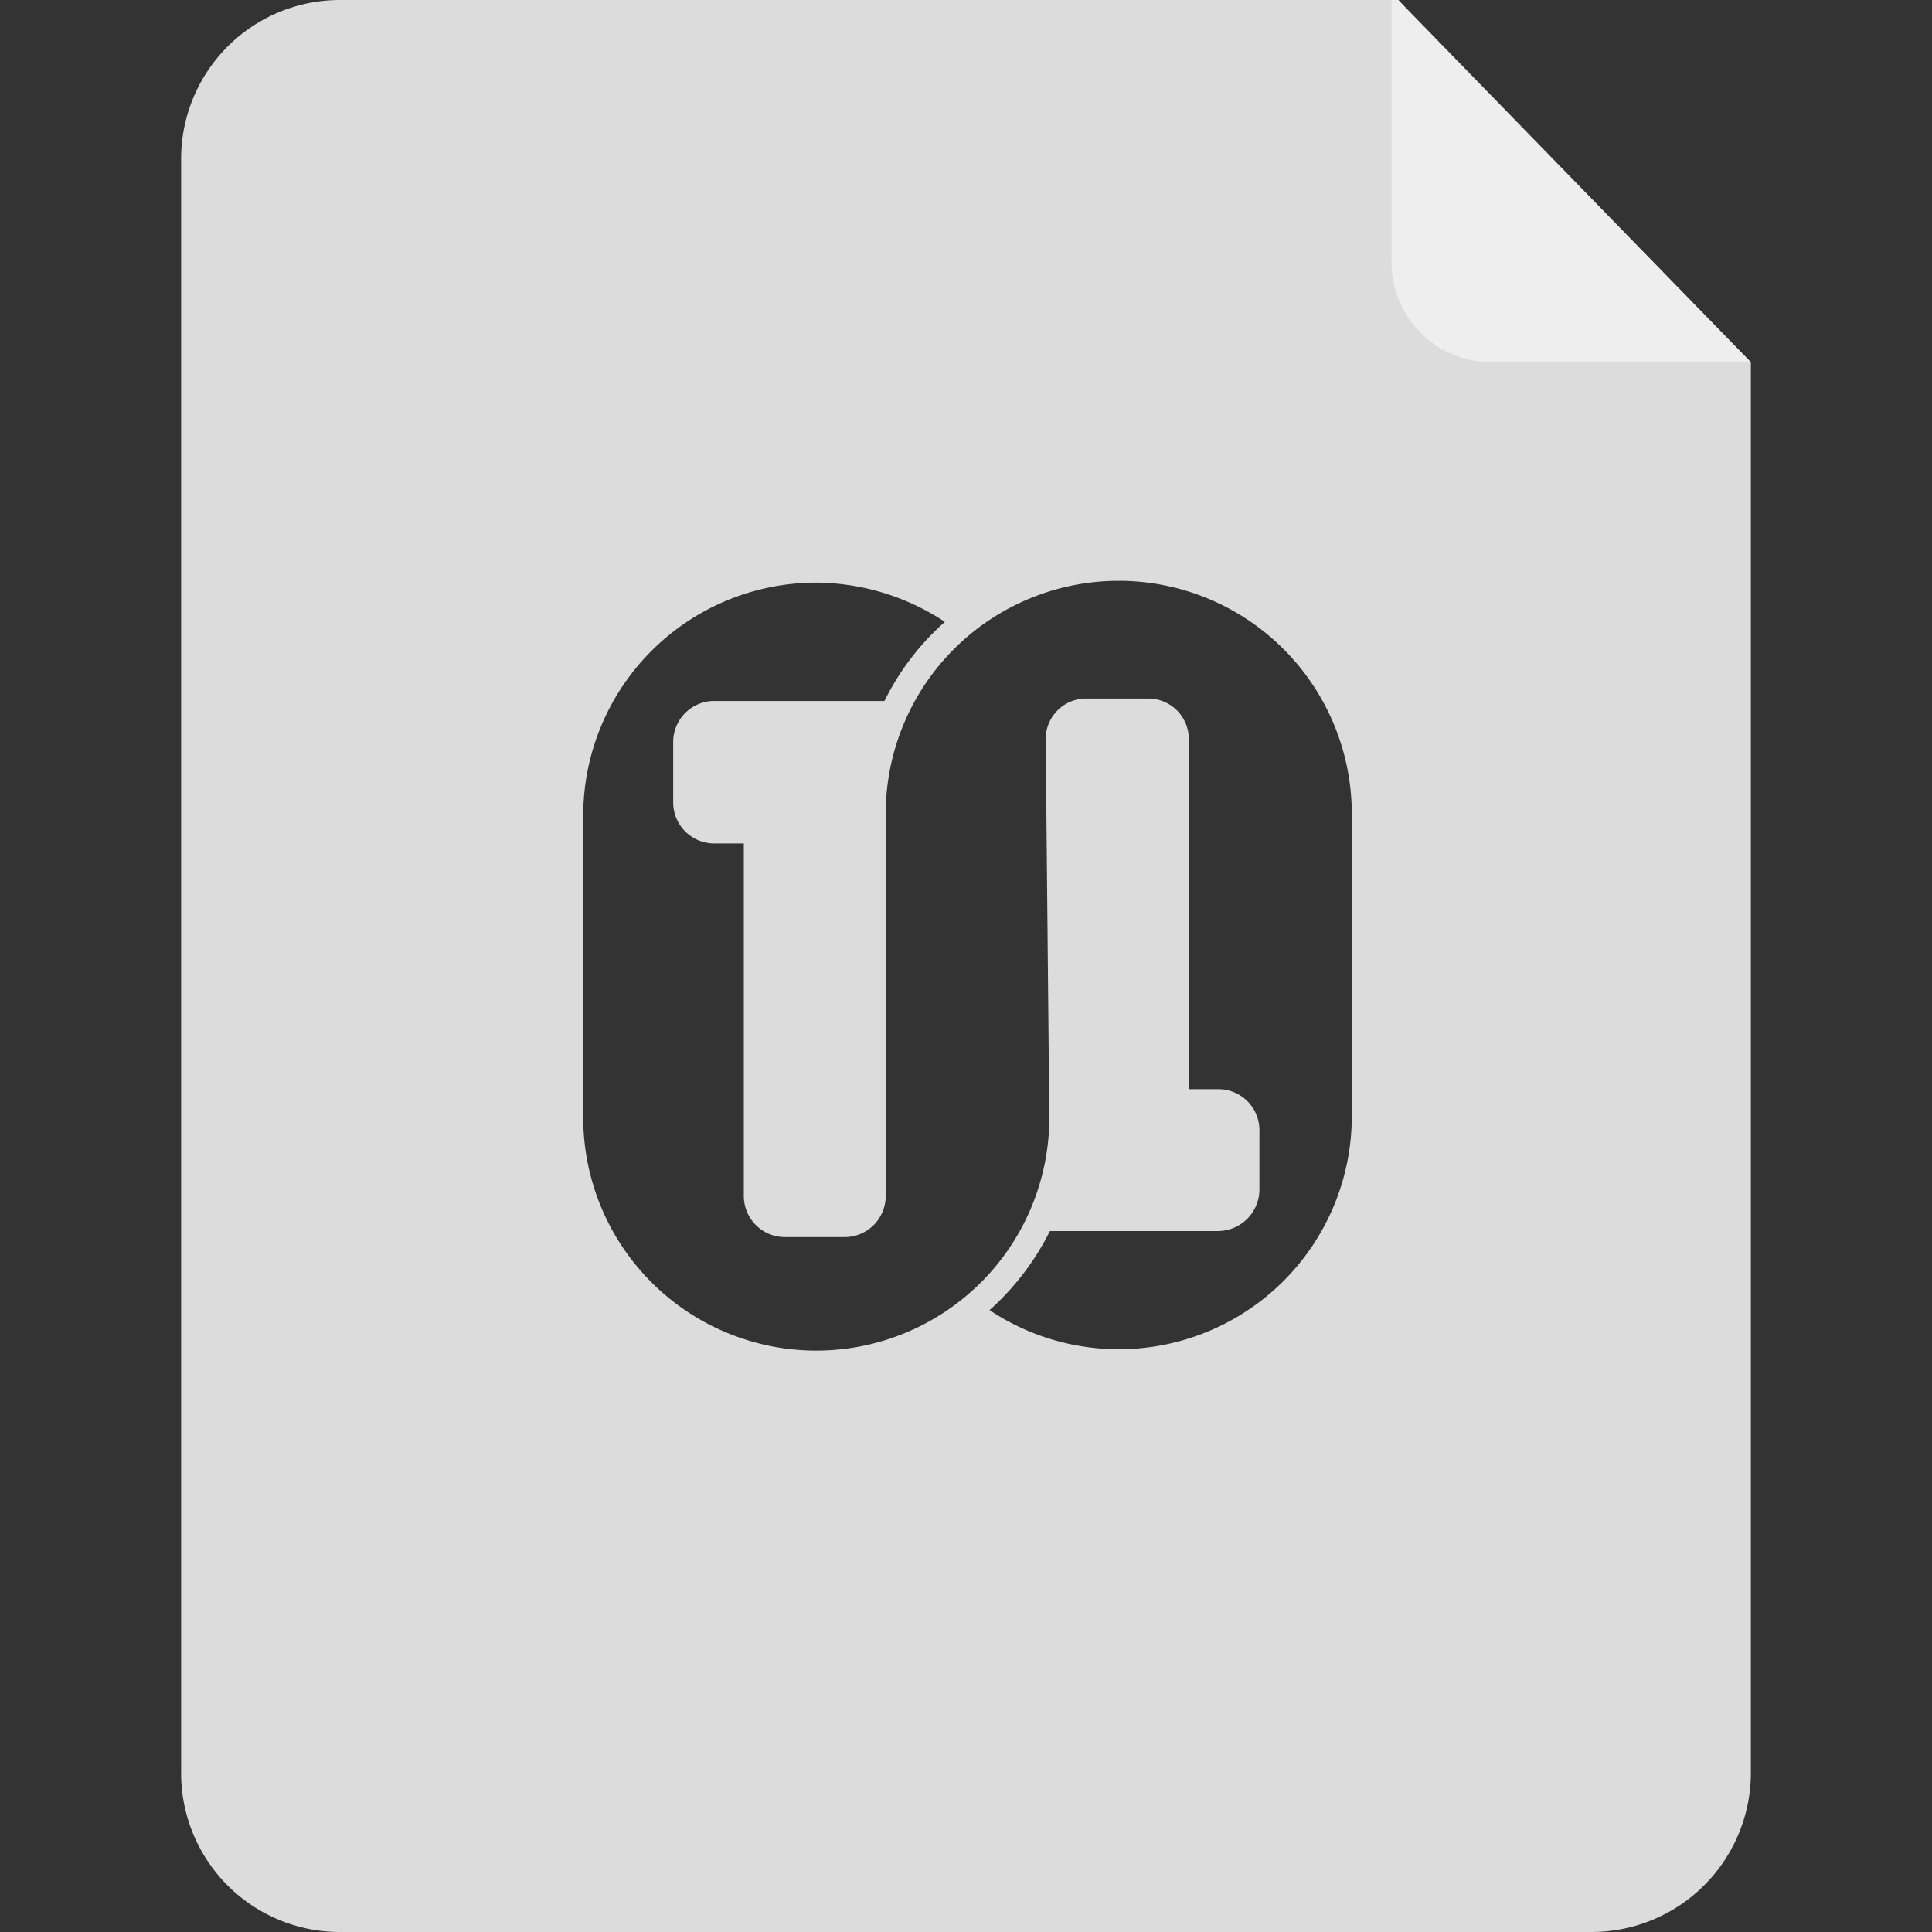 <?xml version="1.0" standalone="no"?><!DOCTYPE svg PUBLIC "-//W3C//DTD SVG 1.1//EN" "http://www.w3.org/Graphics/SVG/1.1/DTD/svg11.dtd"><svg t="1623805957304" class="icon" viewBox="0 0 1024 1024" version="1.1" xmlns="http://www.w3.org/2000/svg" p-id="5261" xmlns:xlink="http://www.w3.org/1999/xlink" width="32" height="32"><rect x="0" y="0" width="1024" height="1024" fill="#333333" stroke="none"/><defs><style type="text/css"></style></defs><path d="M748.159 8.003L741.119 0.003H180.802A84.16 84.16 0 0 0 96.002 84.802v854.076A84.16 84.16 0 0 0 179.202 1023.997h663.677A84.48 84.48 0 0 0 927.998 940.478V192.002z m-191.999 584.317a123.519 123.519 0 0 1-247.039 0v-159.999a123.519 123.519 0 0 1 123.199-123.519 124.799 124.799 0 0 1 68.48 20.8 136.639 136.639 0 0 0-32 41.92h-90.24a21.76 21.76 0 0 0-21.76 21.76v32a21.76 21.76 0 0 0 21.76 21.76h15.68v186.879a21.76 21.76 0 0 0 21.76 21.76h32a21.76 21.76 0 0 0 21.44-21.76v-202.559a123.519 123.519 0 1 1 247.039 0v159.999a123.519 123.519 0 0 1-191.999 103.039 140.479 140.479 0 0 0 32-41.92h89.28a22.08 22.08 0 0 0 21.76-21.76v-32a21.76 21.76 0 0 0-21.76-21.44h-15.68v-185.279a21.44 21.44 0 0 0-21.76-21.76H576a21.44 21.44 0 0 0-21.76 21.76z" fill="#DCDCDC" p-id="5262"></path><path d="M741.119 0.003h-3.52v135.679A53.12 53.12 0 0 0 788.799 192.002H927.998z" fill="#EEEEEE" p-id="5263"></path></svg>